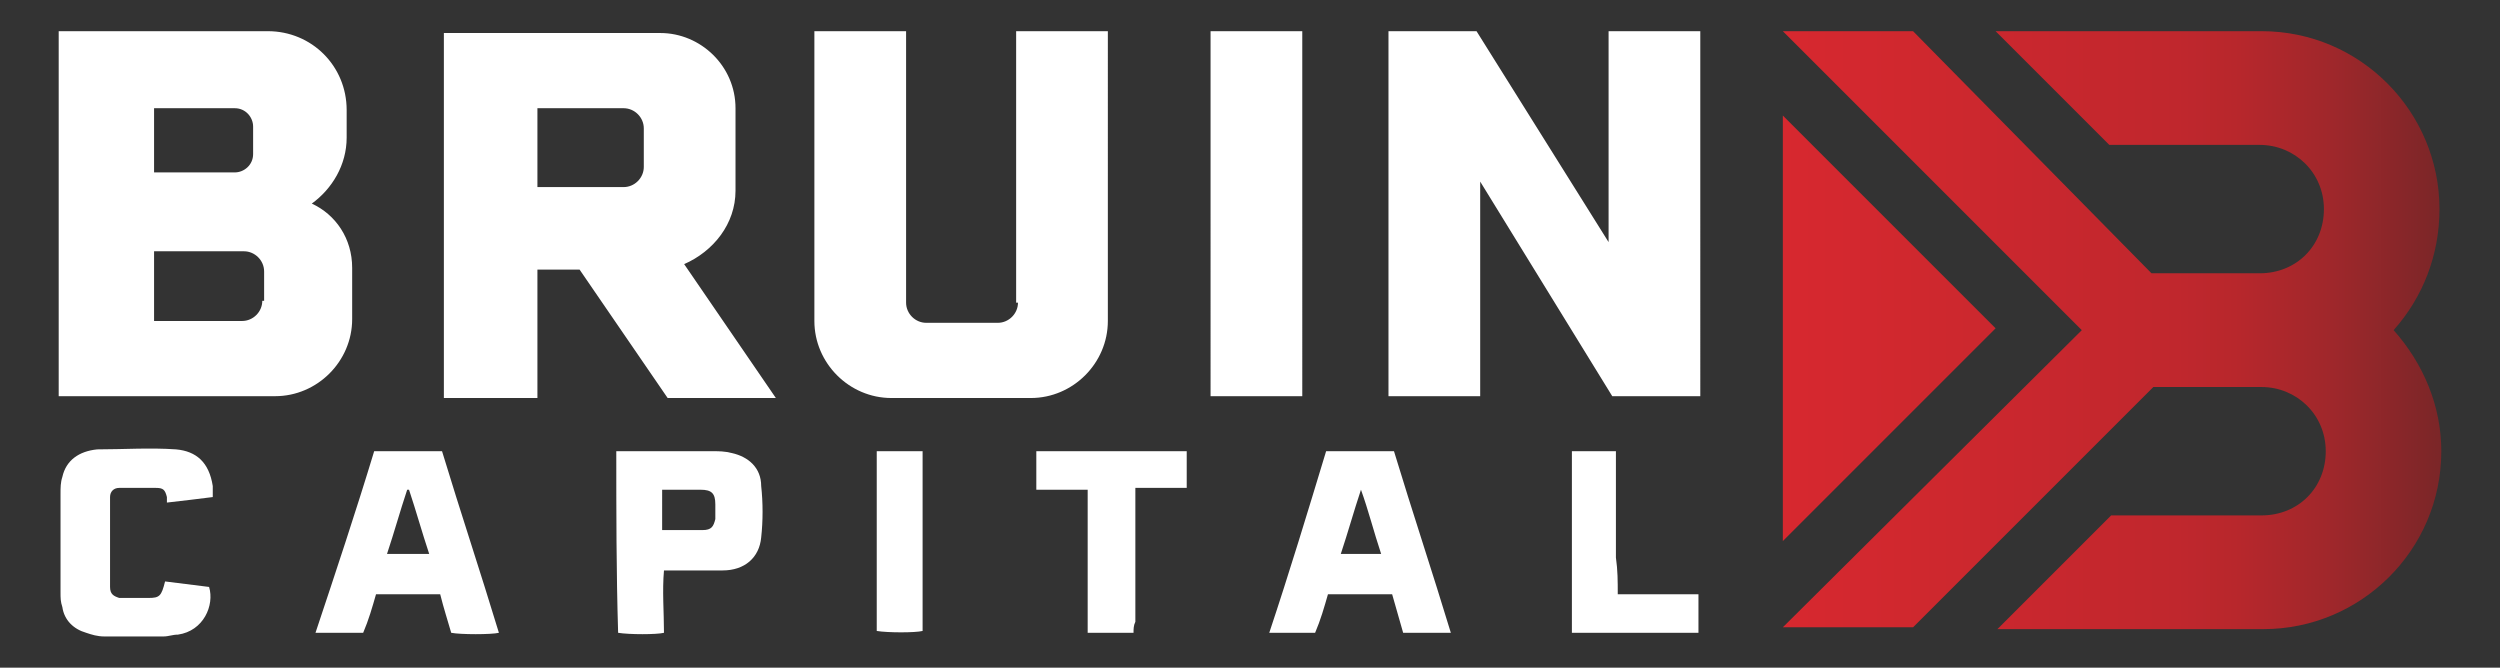 <?xml version="1.0" encoding="utf-8"?>
<!-- Generator: Adobe Illustrator 25.1.0, SVG Export Plug-In . SVG Version: 6.00 Build 0)  -->
<svg version="1.1" id="Layer_1" xmlns="http://www.w3.org/2000/svg" xmlns:xlink="http://www.w3.org/1999/xlink" x="0px" y="0px"
	 viewBox="0 0 136.3 36.4" style="enable-background:new 0 0 136.3 36.4;" xml:space="preserve">
<rect x="0" y="0" width="136.3" height="36.4" fill="#333333" stroke="none"/>
<style type="text/css">
	.st0{fill:url(#SVGID_1_);}
	.st1{fill:#FFFFFF;}
</style>
<g>
	<linearGradient id="SVGID_1_" gradientUnits="userSpaceOnUse" x1="97.177" y1="17.937" x2="133.039" y2="17.937">
		<stop  offset="0" style="stop-color:#D7282F"/>
		<stop  offset="0.601" style="stop-color:#C0272D"/>
		<stop  offset="0.688" style="stop-color:#B8272C"/>
		<stop  offset="0.825" style="stop-color:#A1272B"/>
		<stop  offset="0.995" style="stop-color:#7C2628"/>
		<stop  offset="1" style="stop-color:#7B2628"/>
	</linearGradient>
	<path class="st0" d="M97.2,6.3v23.2l11.6-11.6L97.2,6.3z M133,11.4c0-5.3-4.3-9.7-9.7-9.7h-14.5l6.2,6.2h8.2c1.9,0,3.5,1.5,3.5,3.5
		s-1.5,3.5-3.5,3.5h-5.9L104.3,1.7h-7.1l16.3,16.3L97.2,34.2h7.1l13.1-13.1h5.9c1.9,0,3.5,1.5,3.5,3.5s-1.5,3.5-3.5,3.5h-8.2
		l-6.2,6.2h14.5c5.3,0,9.7-4.3,9.7-9.7c0-2.5-1-4.8-2.6-6.6C132.1,16.2,133,13.9,133,11.4z"/>
	<path class="st1" d="M66,21.6h5V1.7h-5V21.6z M87.7,1.7v11.5L80.5,1.7h-4.8v19.9h5V9.9l7.2,11.7h4.8V1.7H87.7z M55.5,16.5
		c0,0.6-0.5,1.1-1.1,1.1h-3.9c-0.6,0-1.1-0.5-1.1-1.1V1.7h-5v15.8c0,2.3,1.9,4.2,4.2,4.2h7.6c2.3,0,4.2-1.9,4.2-4.2V1.7h-5V16.5z
		 M40.1,10.4V5.9c0-2.3-1.9-4.1-4.1-4.1H24.2v19.9h5.1v-7h2.3l4.8,7h5.9l-5-7.3C38.9,13.7,40.1,12.2,40.1,10.4z M35.1,9.1
		c0,0.6-0.5,1.1-1.1,1.1h-4.7V5.9H34c0.6,0,1.1,0.5,1.1,1.1V9.1z M17,11.1c1.1-0.8,1.9-2.1,1.9-3.6V6c0-2.4-1.9-4.3-4.3-4.3H3.2
		v19.9H15c2.3,0,4.2-1.9,4.2-4.2v-2.8C19.2,13,18.3,11.7,17,11.1z M8.4,5.9h4.4c0.6,0,1,0.5,1,1v1.5c0,0.6-0.5,1-1,1H8.4V5.9z
		 M14.3,16.4c0,0.6-0.5,1.1-1.1,1.1H8.4v-3.8h4.9c0.6,0,1.1,0.5,1.1,1.1V16.4z"/>
	<path class="st1" d="M20.4,24.6c1.3,0,2.5,0,3.7,0c1,3.3,2.1,6.6,3.1,9.9c-0.4,0.1-2.1,0.1-2.6,0c-0.2-0.7-0.4-1.3-0.6-2.1
		c-1.2,0-2.3,0-3.5,0c-0.2,0.7-0.4,1.4-0.7,2.1c-0.8,0-1.7,0-2.6,0C18.3,31.2,19.4,27.9,20.4,24.6z M23.4,30.2
		c-0.4-1.2-0.7-2.3-1.1-3.5c0,0-0.1,0-0.1,0c-0.4,1.2-0.7,2.3-1.1,3.5C22,30.2,22.7,30.2,23.4,30.2z"/>
	<path class="st1" d="M69.2,34.5c1.1-3.3,2.1-6.6,3.1-9.9c1.2,0,2.4,0,3.7,0c1,3.3,2.1,6.6,3.1,9.9c-0.9,0-1.7,0-2.6,0
		c-0.2-0.7-0.4-1.4-0.6-2.1c-1.2,0-2.3,0-3.5,0c-0.2,0.7-0.4,1.4-0.7,2.1C70.9,34.5,70.1,34.5,69.2,34.5z M73.1,30.2
		c0.8,0,1.5,0,2.2,0c-0.4-1.2-0.7-2.4-1.1-3.5C73.8,27.9,73.5,29,73.1,30.2z"/>
	<path class="st1" d="M33.6,24.6c0.7,0,1.3,0,1.9,0c1.1,0,2.3,0,3.4,0c0.3,0,0.6,0,1,0.1c0.9,0.2,1.6,0.8,1.6,1.8
		c0.1,0.9,0.1,1.9,0,2.8c-0.1,1.1-0.9,1.8-2.1,1.8c-0.9,0-1.7,0-2.6,0c-0.2,0-0.4,0-0.6,0c-0.1,1.1,0,2.3,0,3.4
		c-0.4,0.1-1.9,0.1-2.5,0C33.6,31.2,33.6,27.9,33.6,24.6z M36.1,28.9c0.8,0,1.5,0,2.2,0c0.5,0,0.6-0.2,0.7-0.6c0-0.3,0-0.5,0-0.8
		c0-0.6-0.2-0.8-0.8-0.8c-0.6,0-1.1,0-1.7,0c-0.1,0-0.2,0-0.4,0C36.1,27.5,36.1,28.2,36.1,28.9z"/>
	<path class="st1" d="M9,31.7c0.8,0.1,1.6,0.2,2.4,0.3c0.3,1-0.3,2.4-1.7,2.6c-0.3,0-0.5,0.1-0.8,0.1c-1.1,0-2.1,0-3.2,0
		c-0.4,0-0.7-0.1-1-0.2c-0.7-0.2-1.2-0.7-1.3-1.4c-0.1-0.3-0.1-0.5-0.1-0.8c0-1.8,0-3.6,0-5.4c0-0.3,0-0.6,0.1-0.9
		c0.2-0.9,0.9-1.4,1.9-1.5c1.4,0,2.9-0.1,4.3,0c1.1,0.1,1.8,0.7,2,2c0,0.2,0,0.4,0,0.6c-0.8,0.1-1.6,0.2-2.5,0.3c0-0.1,0-0.2,0-0.3
		c-0.1-0.4-0.2-0.5-0.6-0.5c-0.7,0-1.4,0-2,0c-0.3,0-0.5,0.2-0.5,0.5c0,0.1,0,0.2,0,0.4c0,1.4,0,2.8,0,4.2c0,0.1,0,0.2,0,0.3
		c0,0.4,0.2,0.5,0.5,0.6c0.2,0,0.4,0,0.6,0c0.3,0,0.7,0,1,0C8.7,32.6,8.8,32.5,9,31.7z"/>
	<path class="st1" d="M61.8,34.5c-0.9,0-1.7,0-2.5,0c0-2.6,0-5.2,0-7.8c-1,0-1.9,0-2.8,0c0-0.7,0-1.4,0-2.1c2.7,0,5.4,0,8.2,0
		c0,0.3,0,0.7,0,1c0,0.3,0,0.7,0,1c-0.9,0-1.9,0-2.8,0c0,0.2,0,0.4,0,0.6c0,2.2,0,4.5,0,6.7C61.8,34.1,61.8,34.3,61.8,34.5z"/>
	<path class="st1" d="M88.2,32.4c1.5,0,2.9,0,4.4,0c0,0.4,0,0.7,0,1.1c0,0.3,0,0.7,0,1c-2.3,0-4.6,0-6.9,0c0-3.3,0-6.6,0-9.9
		c0.8,0,1.6,0,2.4,0c0,0.6,0,1.3,0,1.9c0,0.7,0,1.3,0,2c0,0.6,0,1.3,0,1.9C88.2,31.1,88.2,31.7,88.2,32.4z"/>
	<path class="st1" d="M47.8,24.6c0.8,0,1.6,0,2.4,0c0,0,0,0,0.1,0c0,0,0,0,0,0c0,0.1,0,0.2,0,0.4c0,3.2,0,6.3,0,9.4
		c-0.4,0.1-1.9,0.1-2.5,0C47.8,31.2,47.8,27.9,47.8,24.6z"/>
</g>
</svg>

